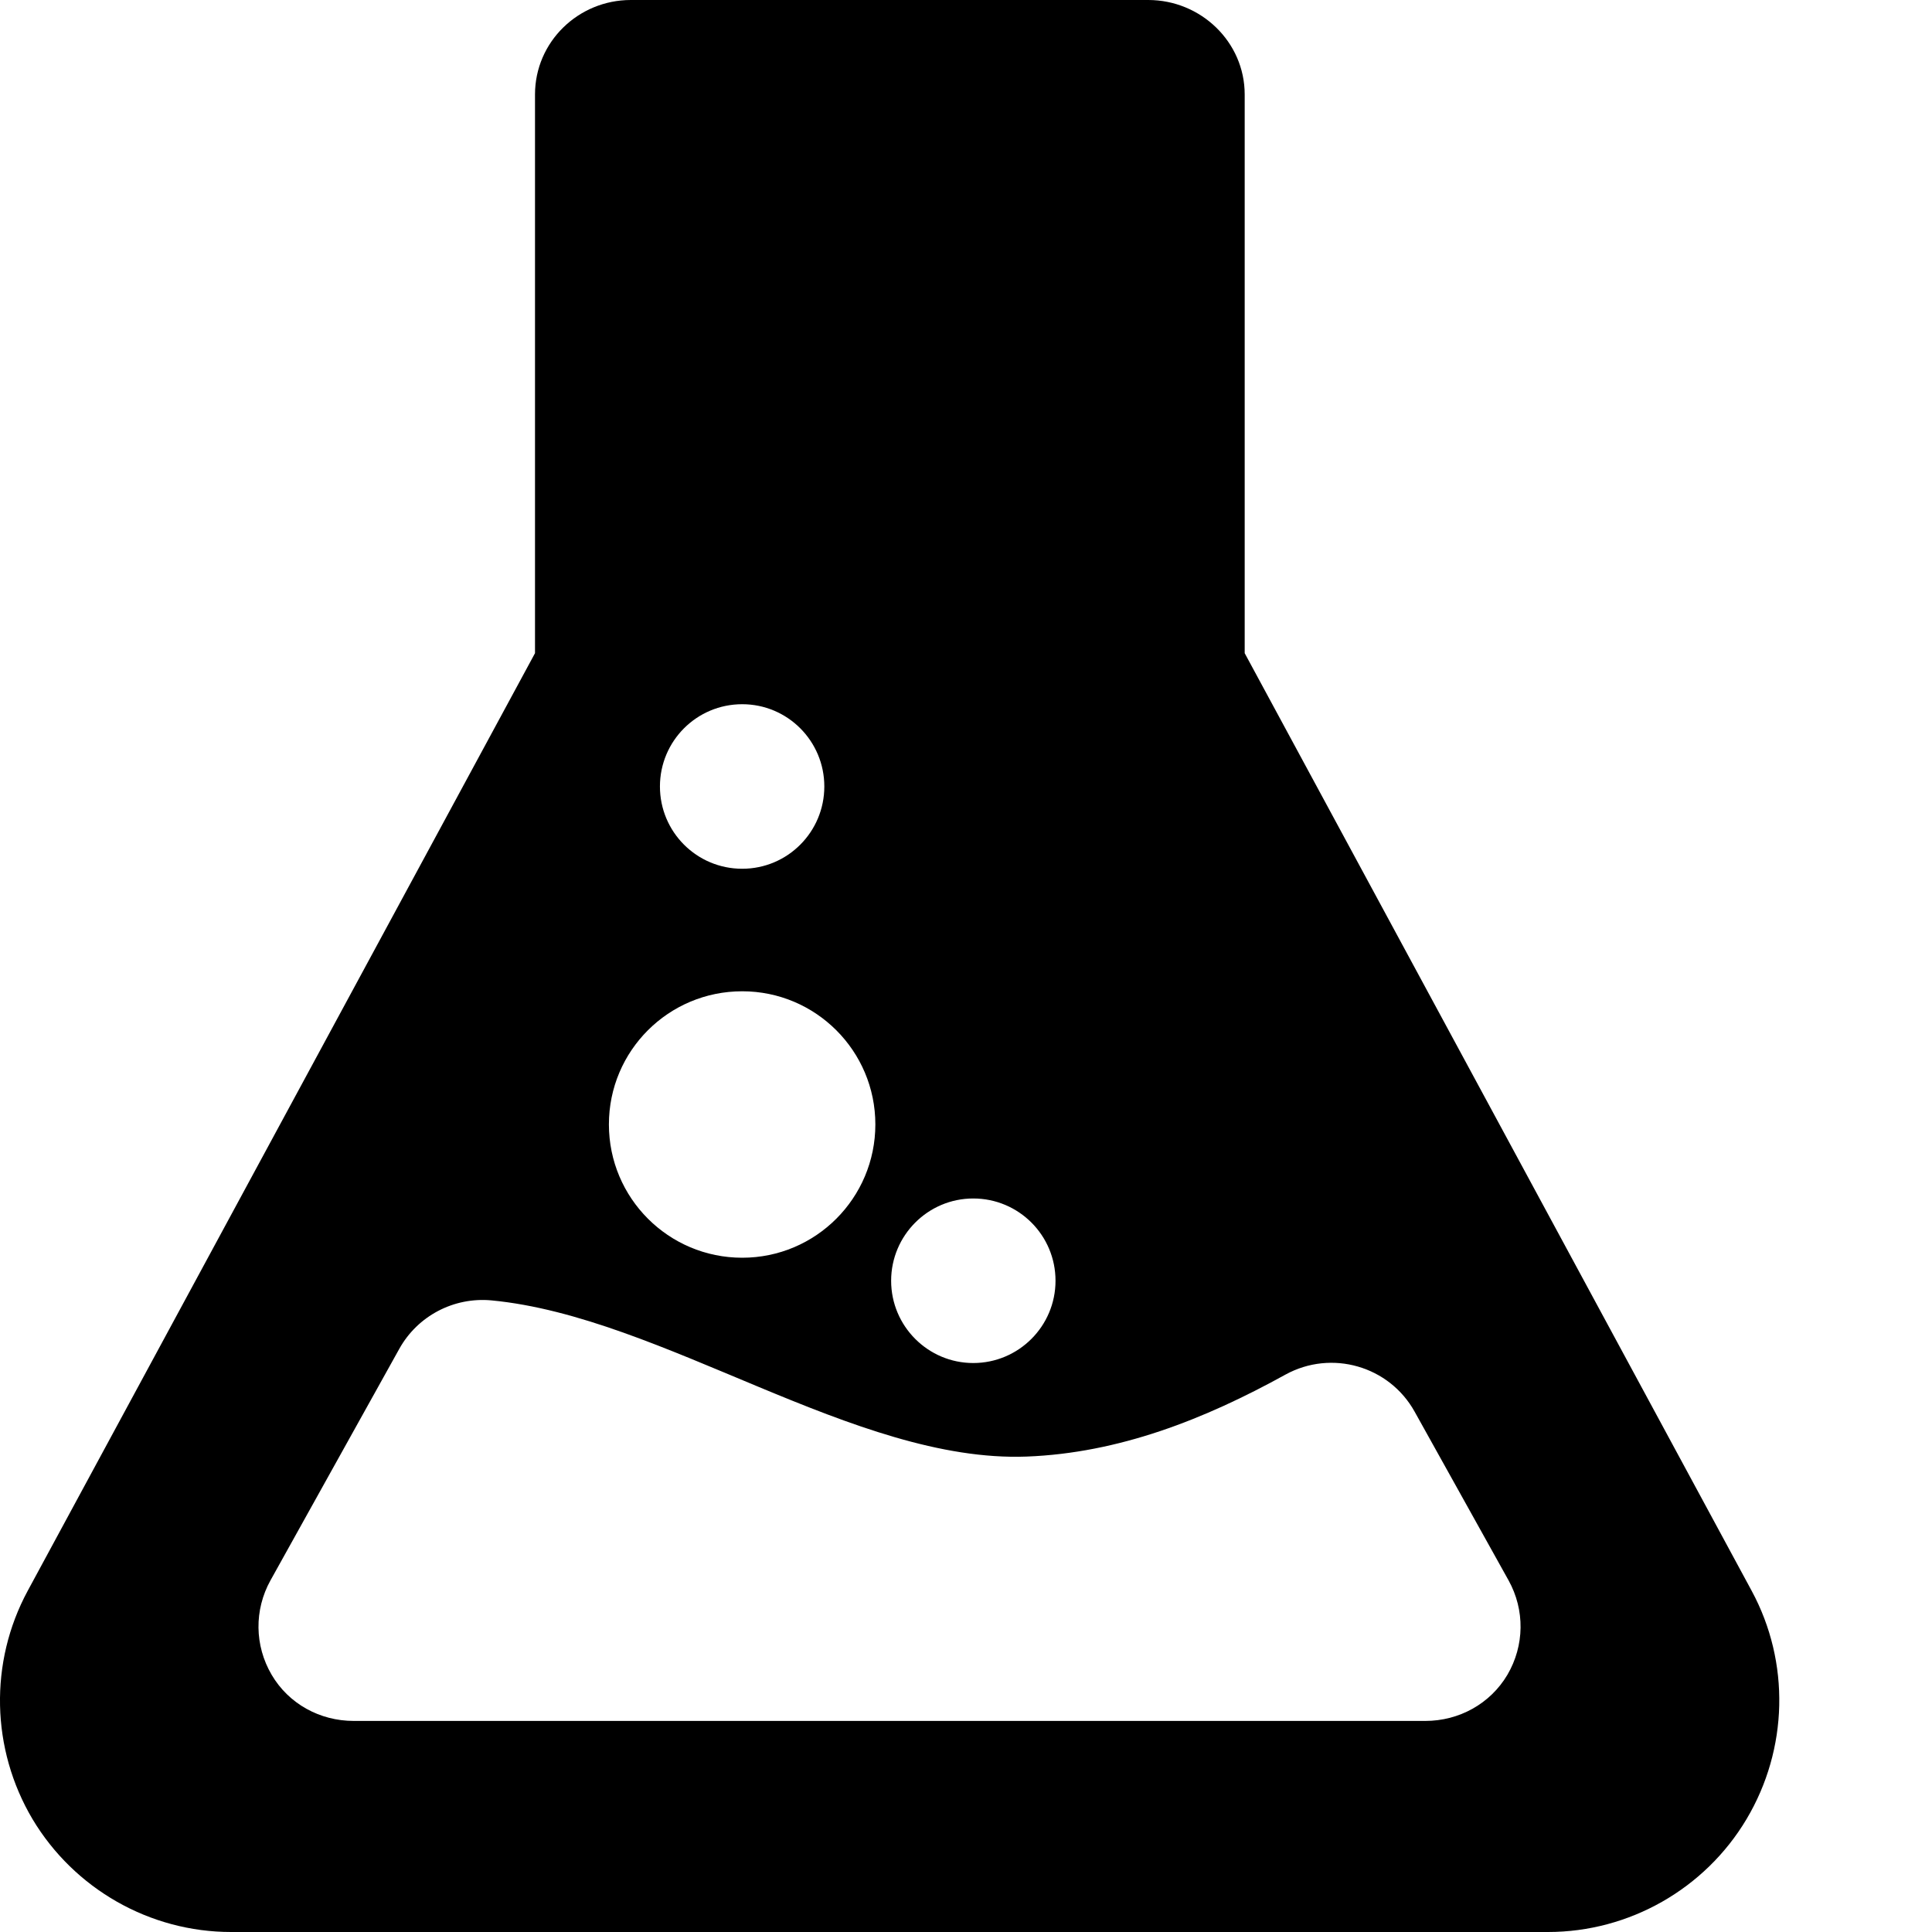 <svg width="12" height="12" viewBox="0 0 12 12" fill="none" xmlns="http://www.w3.org/2000/svg">
    <path d="M10.88 9.881L7.731 4.057V0.587C7.731 0.26 7.458 0 7.132 0H3.918C3.592 0 3.323 0.26 3.323 0.587V4.057L0.172 9.881C-0.068 10.325 -0.056 10.864 0.202 11.299C0.461 11.732 0.93 12 1.435 12H9.615C10.12 12 10.59 11.732 10.848 11.299C11.107 10.864 11.12 10.325 10.88 9.881ZM6.045 7.444C6.328 7.444 6.556 7.673 6.556 7.955C6.556 8.237 6.327 8.466 6.045 8.466C5.764 8.466 5.535 8.237 5.535 7.955C5.535 7.674 5.763 7.444 6.045 7.444ZM4.61 4.374C4.892 4.374 5.12 4.603 5.12 4.885C5.12 5.167 4.892 5.396 4.61 5.396C4.327 5.396 4.099 5.167 4.099 4.885C4.099 4.603 4.327 4.374 4.61 4.374ZM4.61 6.157C5.067 6.157 5.437 6.528 5.437 6.984C5.437 7.441 5.067 7.812 4.61 7.812C4.152 7.812 3.782 7.441 3.782 6.984C3.782 6.527 4.152 6.157 4.61 6.157ZM9.363 10.402C9.256 10.583 9.062 10.689 8.853 10.689H2.197C1.987 10.689 1.793 10.583 1.687 10.402C1.581 10.221 1.578 10 1.68 9.816L2.48 8.378C2.594 8.173 2.819 8.055 3.053 8.077C4.116 8.178 5.31 9.087 6.377 9.047C6.949 9.025 7.479 8.817 7.984 8.538C8.27 8.381 8.629 8.484 8.787 8.769L9.37 9.816C9.472 10 9.469 10.221 9.363 10.402Z" fill="#000"/>
</svg>
